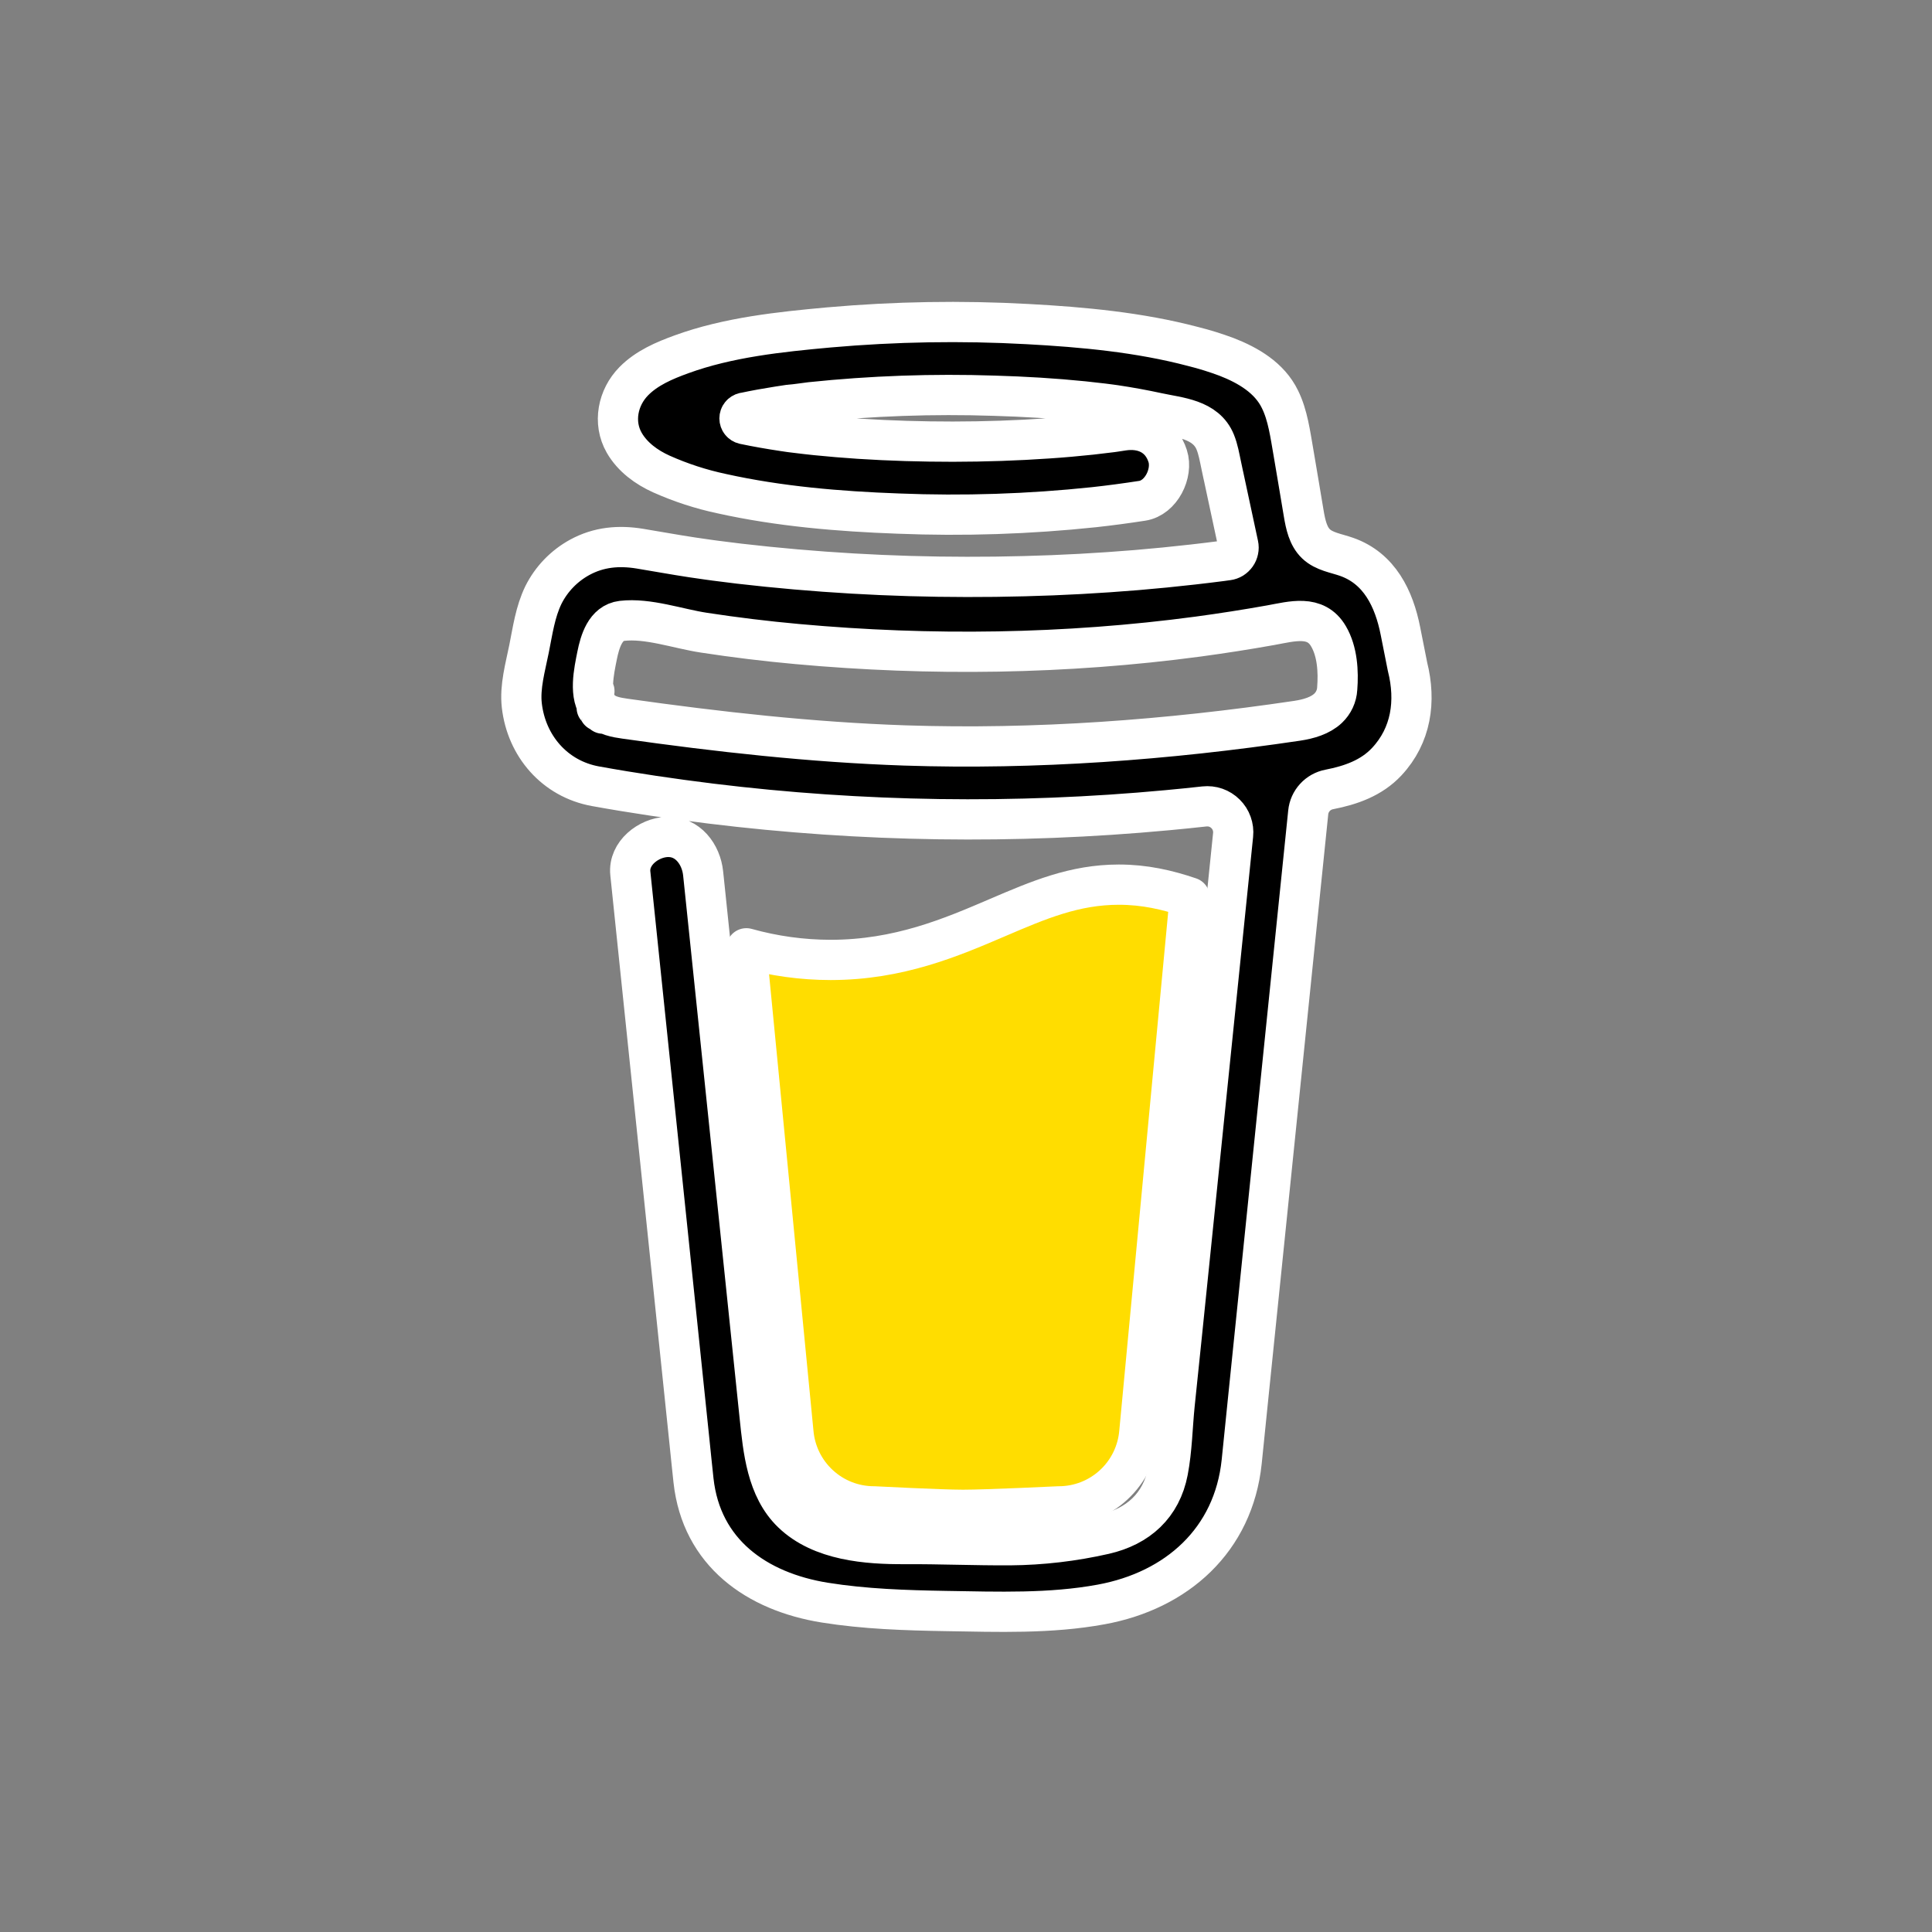 <?xml version="1.0" encoding="UTF-8" standalone="no"?>
<!DOCTYPE svg PUBLIC "-//W3C//DTD SVG 1.1//EN" "http://www.w3.org/Graphics/SVG/1.1/DTD/svg11.dtd">
<svg width="100%" height="100%" viewBox="0 0 96 96" version="1.1" xmlns="http://www.w3.org/2000/svg" xmlns:xlink="http://www.w3.org/1999/xlink" xml:space="preserve" xmlns:serif="http://www.serif.com/" style="fill-rule:evenodd;clip-rule:evenodd;stroke-linejoin:round;stroke-miterlimit:2;">
    <rect x="0" y="0" width="96" height="96" fill="#808080" stroke="none"/>
    <g id="Layer1">
    </g>
    <g id="Artboard1" transform="matrix(1.822,0,0,2.743,0,0)">
        <rect x="0" y="0" width="52.694" height="35" style="fill:none;"/>
        <g transform="matrix(1.867,0,0,1.867,1.55,5.732)">
            <g transform="matrix(0.549,0,0,0.365,0,0)">
                <path d="M33.567,8.128L33.544,8.114L33.489,8.098C33.511,8.116 33.539,8.127 33.567,8.128Z" style="fill-rule:nonzero;stroke:white;stroke-width:1.07px;"/>
            </g>
            <g transform="matrix(0.549,0,0,0.365,0,0)">
                <path d="M33.911,10.578L33.885,10.586L33.911,10.578Z" style="fill-rule:nonzero;stroke:white;stroke-width:1.07px;"/>
            </g>
            <g transform="matrix(0.549,0,0,0.365,0,0)">
                <path d="M33.573,8.111C33.571,8.111 33.568,8.11 33.566,8.109C33.565,8.111 33.565,8.113 33.566,8.115C33.569,8.114 33.571,8.113 33.573,8.111Z" style="fill-rule:nonzero;stroke:white;stroke-width:1.07px;"/>
            </g>
            <g transform="matrix(0.549,0,0,0.365,0,0)">
                <path d="M33.888,10.565L33.927,10.542L33.942,10.534L33.956,10.52C33.93,10.53 33.907,10.546 33.888,10.565Z" style="fill-rule:nonzero;stroke:white;stroke-width:1.07px;"/>
            </g>
            <g transform="matrix(0.549,0,0,0.365,0,0)">
                <path d="M33.633,8.176L33.595,8.139L33.568,8.125C33.582,8.15 33.606,8.168 33.633,8.176Z" style="fill-rule:nonzero;stroke:white;stroke-width:1.07px;"/>
            </g>
            <g transform="matrix(0.549,0,0,0.365,0,0)">
                <path d="M23.884,31.945C23.853,31.959 23.825,31.98 23.805,32.006L23.829,31.991C23.846,31.975 23.869,31.957 23.884,31.945Z" style="fill-rule:nonzero;stroke:white;stroke-width:1.07px;"/>
            </g>
            <g transform="matrix(0.549,0,0,0.365,0,0)">
                <path d="M29.55,30.831C29.55,30.796 29.533,30.802 29.537,30.927C29.537,30.917 29.541,30.907 29.543,30.897C29.545,30.875 29.547,30.853 29.55,30.831Z" style="fill-rule:nonzero;stroke:white;stroke-width:1.07px;"/>
            </g>
            <g transform="matrix(0.549,0,0,0.365,0,0)">
                <path d="M28.962,31.945C28.931,31.959 28.904,31.98 28.883,32.006L28.907,31.991C28.924,31.975 28.947,31.957 28.962,31.945Z" style="fill-rule:nonzero;stroke:white;stroke-width:1.07px;"/>
            </g>
            <g transform="matrix(0.549,0,0,0.365,0,0)">
                <path d="M19.898,32.215C19.875,32.194 19.846,32.181 19.815,32.176C19.84,32.188 19.865,32.2 19.882,32.209L19.898,32.215Z" style="fill-rule:nonzero;stroke:white;stroke-width:1.07px;"/>
            </g>
            <g transform="matrix(0.549,0,0,0.365,0,0)">
                <path d="M19.005,31.353C19.002,31.317 18.991,31.282 18.973,31.25C18.985,31.283 18.996,31.317 19.004,31.352L19.005,31.353Z" style="fill-rule:nonzero;stroke:white;stroke-width:1.07px;"/>
            </g>
            <g transform="matrix(0.549,0,0,0.365,0,0)">
                <path d="M25.028,15.981C23.796,16.509 22.399,17.106 20.587,17.106C19.83,17.105 19.076,17.001 18.346,16.797L19.598,29.659C19.643,30.197 19.888,30.698 20.285,31.063C20.681,31.429 21.201,31.632 21.741,31.632C21.741,31.632 23.517,31.724 24.109,31.724C24.747,31.724 26.66,31.632 26.66,31.632C27.2,31.632 27.719,31.429 28.116,31.063C28.513,30.698 28.757,30.197 28.802,29.659L30.144,15.446C29.544,15.242 28.939,15.105 28.257,15.105C27.077,15.105 26.126,15.511 25.028,15.981Z" style="fill:rgb(255,221,0);fill-rule:nonzero;stroke:white;stroke-width:1.07px;"/>
            </g>
            <g transform="matrix(0.549,0,0,0.365,0,0)">
                <path d="M14.466,10.504L14.487,10.524L14.501,10.532C14.49,10.522 14.478,10.512 14.466,10.504Z" style="fill-rule:nonzero;stroke:white;stroke-width:1.07px;"/>
            </g>
            <g transform="matrix(0.549,0,0,0.365,0,0)">
                <path d="M35.938,9.312L35.749,8.361C35.58,7.507 35.195,6.7 34.319,6.392C34.038,6.293 33.719,6.251 33.504,6.046C33.289,5.842 33.225,5.525 33.175,5.23C33.083,4.69 32.996,4.15 32.902,3.61C32.82,3.147 32.755,2.626 32.543,2.201C32.266,1.63 31.692,1.296 31.121,1.075C30.828,0.966 30.53,0.873 30.227,0.798C28.8,0.422 27.3,0.283 25.832,0.204C24.071,0.107 22.304,0.137 20.547,0.292C19.239,0.411 17.861,0.555 16.618,1.008C16.163,1.173 15.695,1.372 15.35,1.723C14.926,2.154 14.788,2.821 15.097,3.359C15.317,3.741 15.69,4.011 16.085,4.189C16.6,4.419 17.138,4.594 17.689,4.711C19.225,5.051 20.816,5.184 22.385,5.241C24.124,5.311 25.867,5.254 27.597,5.071C28.025,5.024 28.453,4.967 28.879,4.901C29.382,4.824 29.704,4.168 29.556,3.71C29.379,3.163 28.903,2.951 28.364,3.033C28.285,3.046 28.206,3.057 28.127,3.069L28.07,3.077C27.887,3.1 27.705,3.122 27.523,3.142C27.146,3.182 26.768,3.216 26.39,3.241C25.542,3.3 24.692,3.328 23.842,3.329C23.008,3.329 22.172,3.305 21.339,3.251C20.959,3.226 20.58,3.194 20.202,3.156C20.03,3.138 19.858,3.119 19.687,3.097L19.523,3.077L19.488,3.072L19.318,3.047C18.973,2.995 18.627,2.935 18.284,2.863C18.25,2.855 18.219,2.836 18.197,2.808C18.175,2.781 18.163,2.746 18.163,2.711C18.163,2.676 18.175,2.641 18.197,2.614C18.219,2.586 18.25,2.567 18.284,2.559L18.291,2.559C18.587,2.496 18.886,2.442 19.186,2.395C19.286,2.379 19.386,2.364 19.487,2.349L19.49,2.349C19.677,2.336 19.866,2.303 20.053,2.281C21.678,2.111 23.313,2.054 24.946,2.108C25.739,2.131 26.531,2.178 27.321,2.258C27.49,2.275 27.659,2.294 27.828,2.315C27.893,2.323 27.958,2.332 28.023,2.34L28.154,2.358C28.536,2.415 28.915,2.484 29.293,2.566C29.853,2.687 30.572,2.727 30.822,3.341C30.901,3.535 30.937,3.751 30.981,3.956L31.036,4.216C31.038,4.221 31.039,4.226 31.04,4.231C31.172,4.846 31.304,5.461 31.436,6.076C31.446,6.121 31.446,6.168 31.436,6.214C31.427,6.259 31.409,6.302 31.382,6.34C31.355,6.378 31.321,6.41 31.282,6.435C31.242,6.459 31.198,6.475 31.152,6.481L31.148,6.481L31.067,6.492L30.988,6.503C30.735,6.536 30.482,6.566 30.228,6.595C29.729,6.652 29.229,6.701 28.729,6.743C27.734,6.825 26.737,6.88 25.739,6.905C25.23,6.919 24.721,6.925 24.212,6.924C22.188,6.923 20.165,6.805 18.154,6.572C17.937,6.546 17.719,6.518 17.501,6.49C17.67,6.512 17.378,6.474 17.319,6.465C17.181,6.446 17.043,6.426 16.904,6.405C16.44,6.335 15.978,6.25 15.515,6.174C14.954,6.082 14.418,6.128 13.911,6.405C13.495,6.633 13.158,6.982 12.946,7.406C12.727,7.858 12.662,8.35 12.564,8.836C12.467,9.321 12.314,9.844 12.372,10.343C12.496,11.419 13.248,12.293 14.331,12.489C15.348,12.673 16.372,12.823 17.398,12.95C21.43,13.444 25.502,13.503 29.547,13.126C29.876,13.096 30.205,13.062 30.533,13.026C30.636,13.015 30.74,13.026 30.837,13.06C30.934,13.094 31.023,13.15 31.096,13.223C31.169,13.295 31.226,13.383 31.26,13.48C31.295,13.578 31.308,13.681 31.297,13.784L31.195,14.779C30.988,16.791 30.782,18.802 30.576,20.813C30.36,22.925 30.144,25.037 29.926,27.148C29.864,27.743 29.803,28.337 29.741,28.932C29.682,29.517 29.674,30.121 29.563,30.699C29.388,31.609 28.772,32.167 27.873,32.372C27.05,32.559 26.209,32.658 25.365,32.665C24.429,32.67 23.494,32.629 22.558,32.634C21.559,32.639 20.335,32.547 19.564,31.804C18.886,31.151 18.793,30.128 18.7,29.244C18.577,28.073 18.455,26.903 18.335,25.732L17.657,19.225L17.218,15.014C17.211,14.944 17.203,14.875 17.196,14.805C17.144,14.303 16.788,13.811 16.228,13.837C15.748,13.858 15.203,14.266 15.259,14.805L15.584,17.927L16.257,24.384C16.448,26.219 16.639,28.053 16.83,29.888C16.867,30.24 16.901,30.592 16.94,30.943C17.151,32.864 18.618,33.899 20.434,34.191C21.495,34.361 22.582,34.396 23.658,34.414C25.038,34.436 26.432,34.489 27.79,34.239C29.801,33.87 31.31,32.527 31.526,30.443C31.587,29.842 31.649,29.24 31.71,28.639C31.915,26.648 32.119,24.658 32.323,22.668L32.99,16.164L33.296,13.184C33.311,13.036 33.373,12.897 33.474,12.787C33.574,12.678 33.707,12.603 33.853,12.575C34.428,12.463 34.978,12.272 35.387,11.834C36.038,11.137 36.168,10.228 35.938,9.312ZM14.301,9.955C14.31,9.951 14.294,10.026 14.287,10.061C14.285,10.008 14.288,9.961 14.301,9.955ZM14.357,10.387C14.361,10.384 14.375,10.402 14.39,10.424C14.368,10.404 14.354,10.389 14.356,10.387L14.357,10.387ZM14.412,10.459C14.432,10.493 14.442,10.514 14.412,10.459ZM14.521,10.549L14.525,10.549C14.525,10.552 14.53,10.555 14.532,10.559C14.529,10.555 14.525,10.552 14.521,10.549ZM33.826,10.415C33.619,10.612 33.308,10.703 33,10.749C29.55,11.261 26.05,11.52 22.562,11.405C20.066,11.32 17.596,11.043 15.124,10.694C14.882,10.66 14.62,10.615 14.453,10.437C14.14,10.1 14.294,9.422 14.375,9.015C14.45,8.643 14.593,8.146 15.036,8.093C15.728,8.012 16.532,8.304 17.216,8.407C18.04,8.533 18.867,8.634 19.698,8.709C23.241,9.032 26.844,8.982 30.371,8.51C31.014,8.423 31.655,8.323 32.293,8.209C32.862,8.107 33.493,7.915 33.836,8.504C34.072,8.905 34.103,9.442 34.067,9.896C34.056,10.093 33.969,10.279 33.826,10.415L33.826,10.415Z" style="fill-rule:nonzero;stroke:white;stroke-width:1.07px;"/>
            </g>
        </g>
    </g>
</svg>
